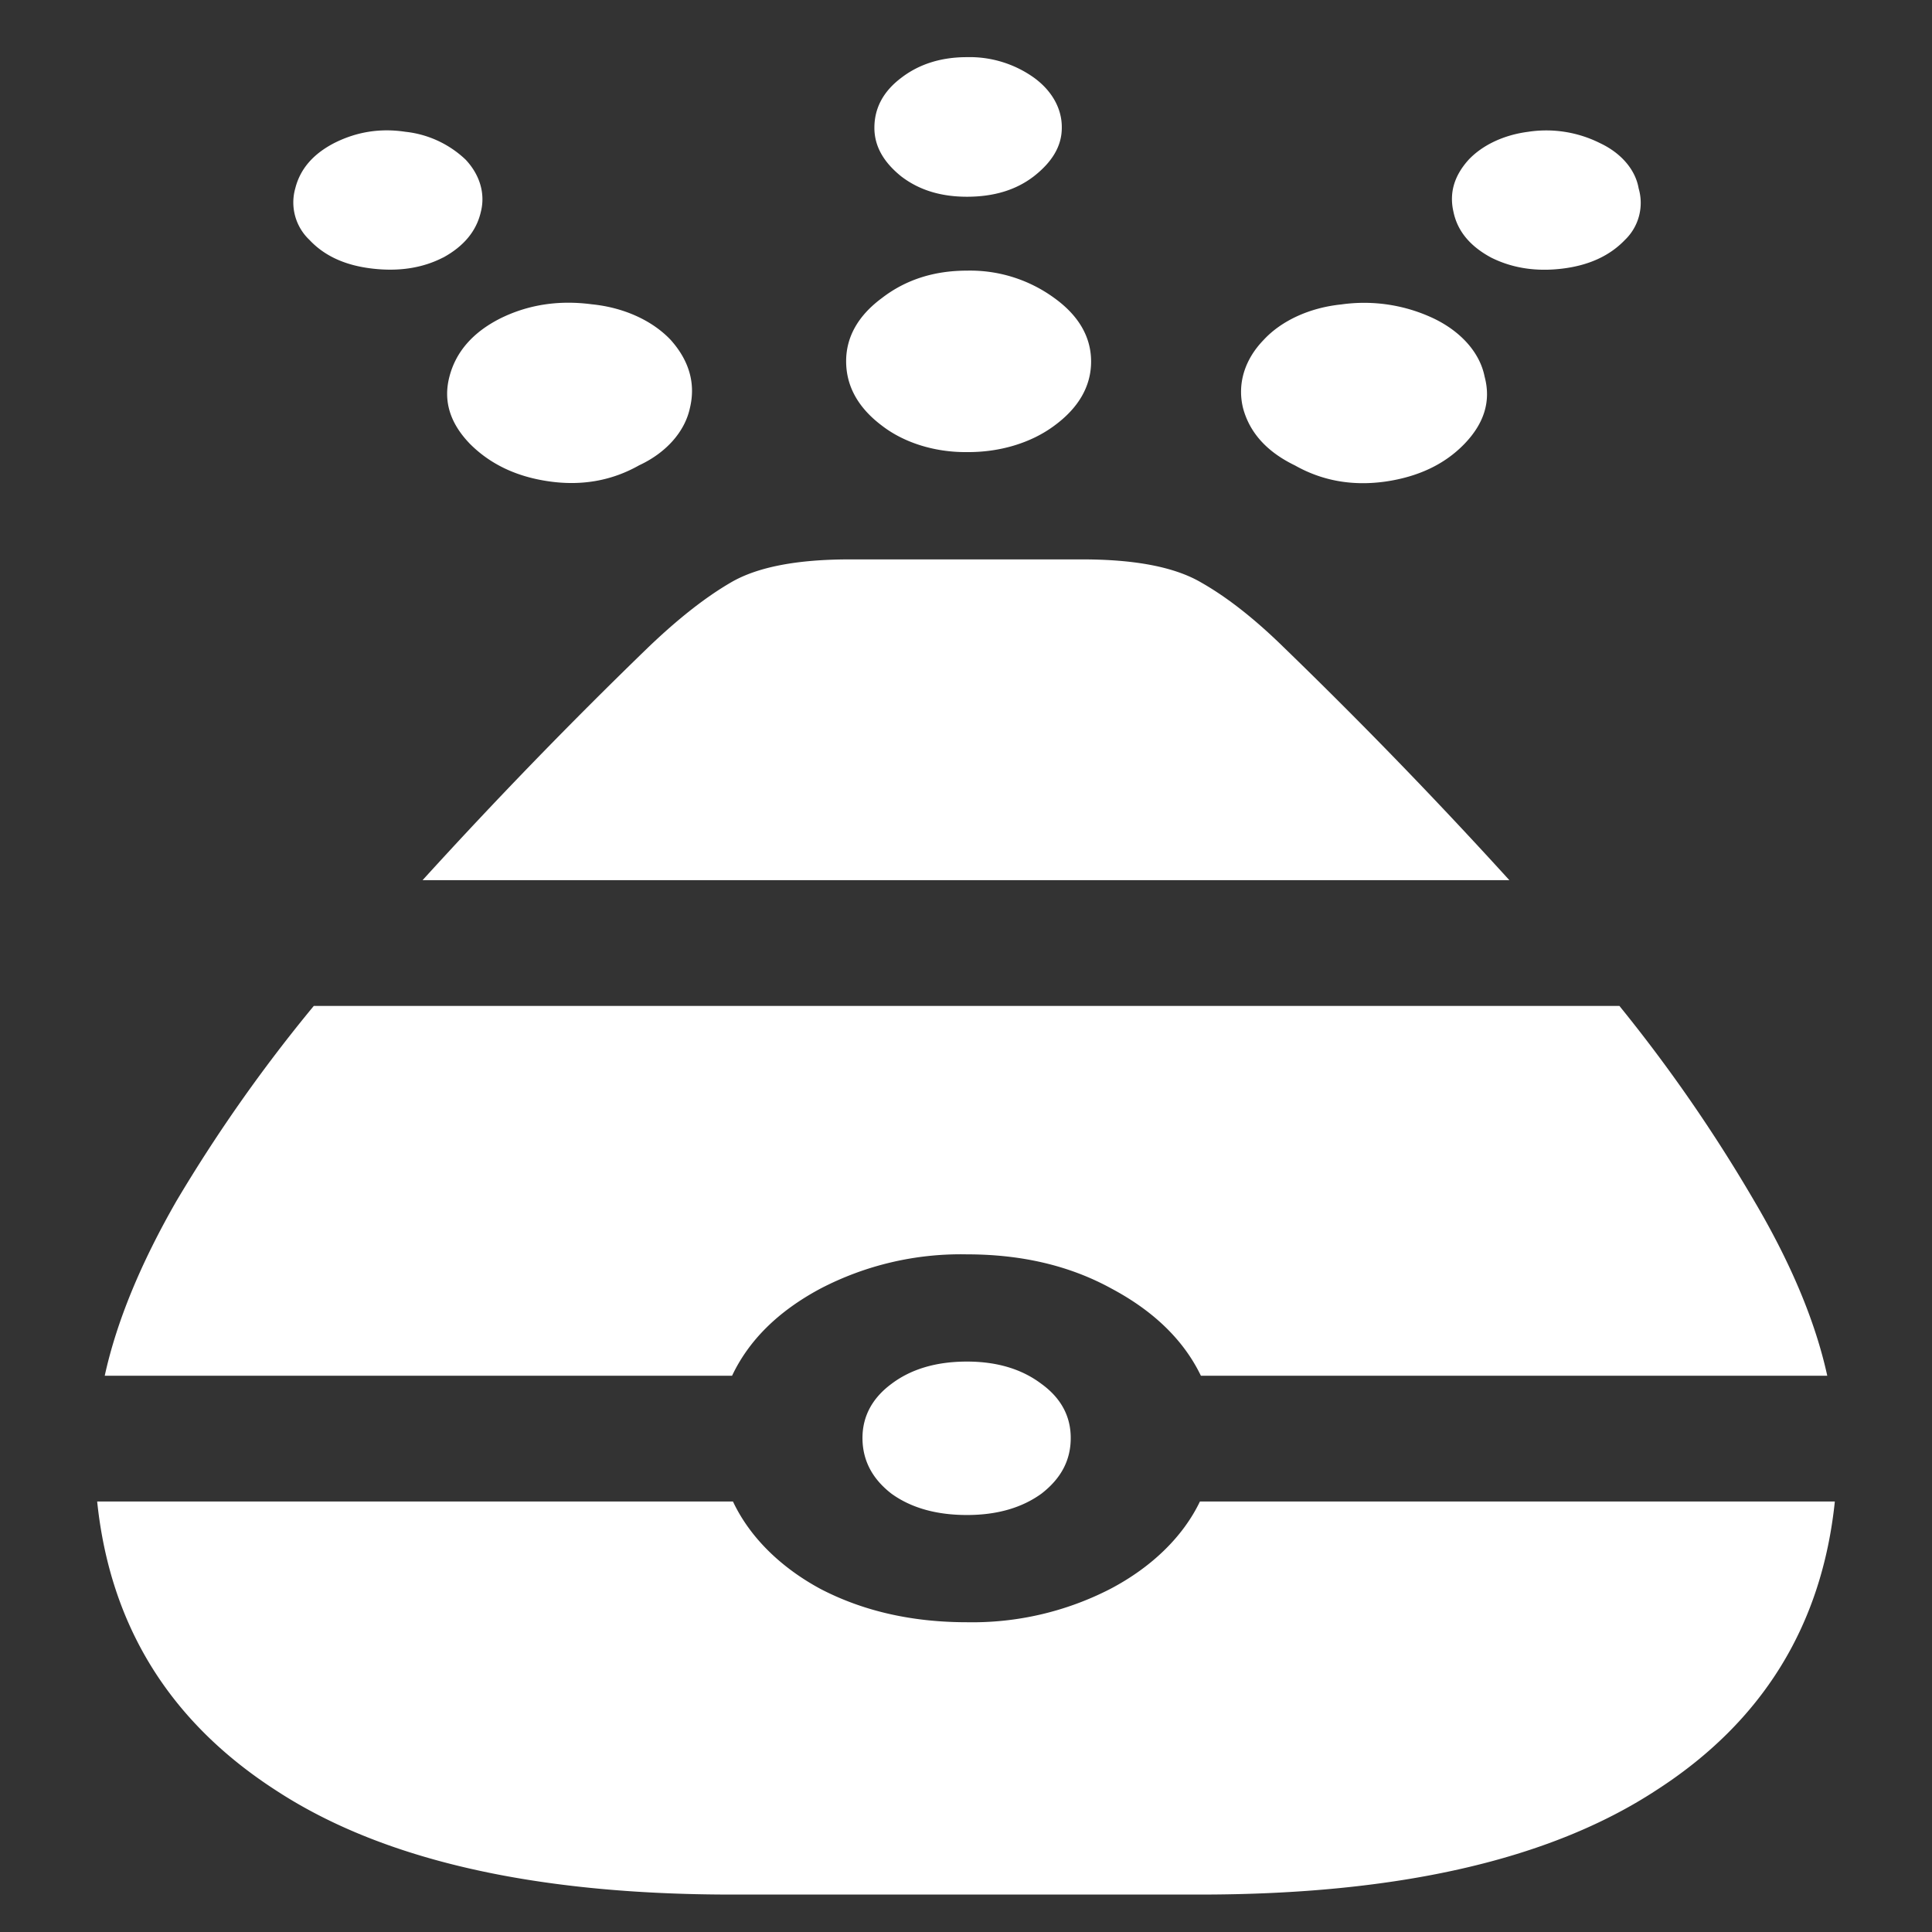 <svg xmlns="http://www.w3.org/2000/svg" width="24" height="24"><rect width="100%" height="100%" fill="#333333" stroke="none"/><path style="stroke:none;fill-rule:nonzero;fill:#fff;fill-opacity:1" d="M5.504 3.2c.258-.141.414-.329.469-.567.058-.227-.012-.461-.188-.649a1.283 1.283 0 0 0-.75-.347c-.312-.047-.605 0-.883.14-.257.133-.422.317-.484.563a.64.64 0 0 0 .176.64c.187.2.445.317.777.356.328.039.625-.004.883-.137ZM7.94 5.78c.336-.156.567-.418.63-.71.074-.305-.008-.59-.239-.848-.23-.243-.586-.403-.98-.442-.41-.054-.79.004-1.137.176-.34.172-.55.414-.63.719-.081.304.005.582.255.84.25.25.574.406.976.464.41.06.786-.007 1.125-.199Zm4.07-3.336c.333 0 .61-.082.833-.254.23-.18.347-.378.347-.601.004-.235-.12-.461-.347-.625a1.375 1.375 0 0 0-.832-.254c-.32 0-.594.086-.817.258-.222.168-.332.375-.332.62 0 .224.11.423.332.602.223.172.496.254.817.254Zm0 3.172c.407.004.798-.113 1.087-.328.304-.223.457-.492.457-.797 0-.304-.153-.57-.457-.789a1.772 1.772 0 0 0-1.086-.34c-.41 0-.762.114-1.055.34-.297.219-.445.485-.445.785 0 .309.148.578.445.801.273.211.656.332 1.055.328ZM18.524 3.2c.266.133.563.176.883.137.332-.04.59-.16.778-.356a.638.638 0 0 0 .171-.64c-.039-.23-.214-.438-.48-.563a1.492 1.492 0 0 0-.898-.14c-.297.039-.563.164-.735.347-.18.2-.242.414-.187.649.05.238.207.426.468.566Zm-2.437 2.582c.34.192.715.258 1.125.2.41-.06.734-.215.977-.465.25-.258.335-.536.253-.84-.058-.293-.289-.555-.628-.719a2.02 2.02 0 0 0-1.153-.176c-.39.04-.742.2-.965.442-.238.246-.328.55-.254.847.082.305.297.543.645.711ZM5.25 10.934h13.5a63.368 63.368 0 0 0-2.8-2.89c-.356-.349-.7-.622-1.032-.81-.328-.191-.82-.285-1.473-.285h-2.89c-.653 0-1.145.094-1.473.285-.324.188-.668.461-1.031.809a63.362 63.362 0 0 0-2.801 2.89ZM1.3 17.09h7.794c.207-.438.57-.8 1.097-1.082a3.77 3.77 0 0 1 1.82-.426c.68 0 1.278.14 1.798.426.527.281.898.644 1.109 1.082h7.781c-.148-.676-.453-1.402-.91-2.176a19.232 19.232 0 0 0-1.672-2.418H3.898a19.222 19.222 0 0 0-1.703 2.418c-.445.774-.746 1.5-.894 2.176Zm10.712 1.73c.375 0 .683-.09.925-.265.243-.188.364-.414.364-.692 0-.27-.121-.496-.364-.672-.242-.183-.55-.277-.925-.277-.383 0-.696.094-.938.277-.238.176-.36.403-.36.672 0 .278.122.508.36.692.242.175.555.265.938.265Zm-2.918 4.715h5.812c2.457 0 4.344-.43 5.664-1.293 1.325-.851 2.063-2.05 2.223-3.59h-7.887c-.21.438-.601.817-1.113 1.086a3.743 3.743 0 0 1-1.781.414c-.688 0-1.293-.14-1.82-.414-.505-.273-.883-.652-1.087-1.086H1.207c.16 1.54.898 2.735 2.223 3.59 1.32.863 3.207 1.293 5.664 1.293Zm0 0"/></svg>